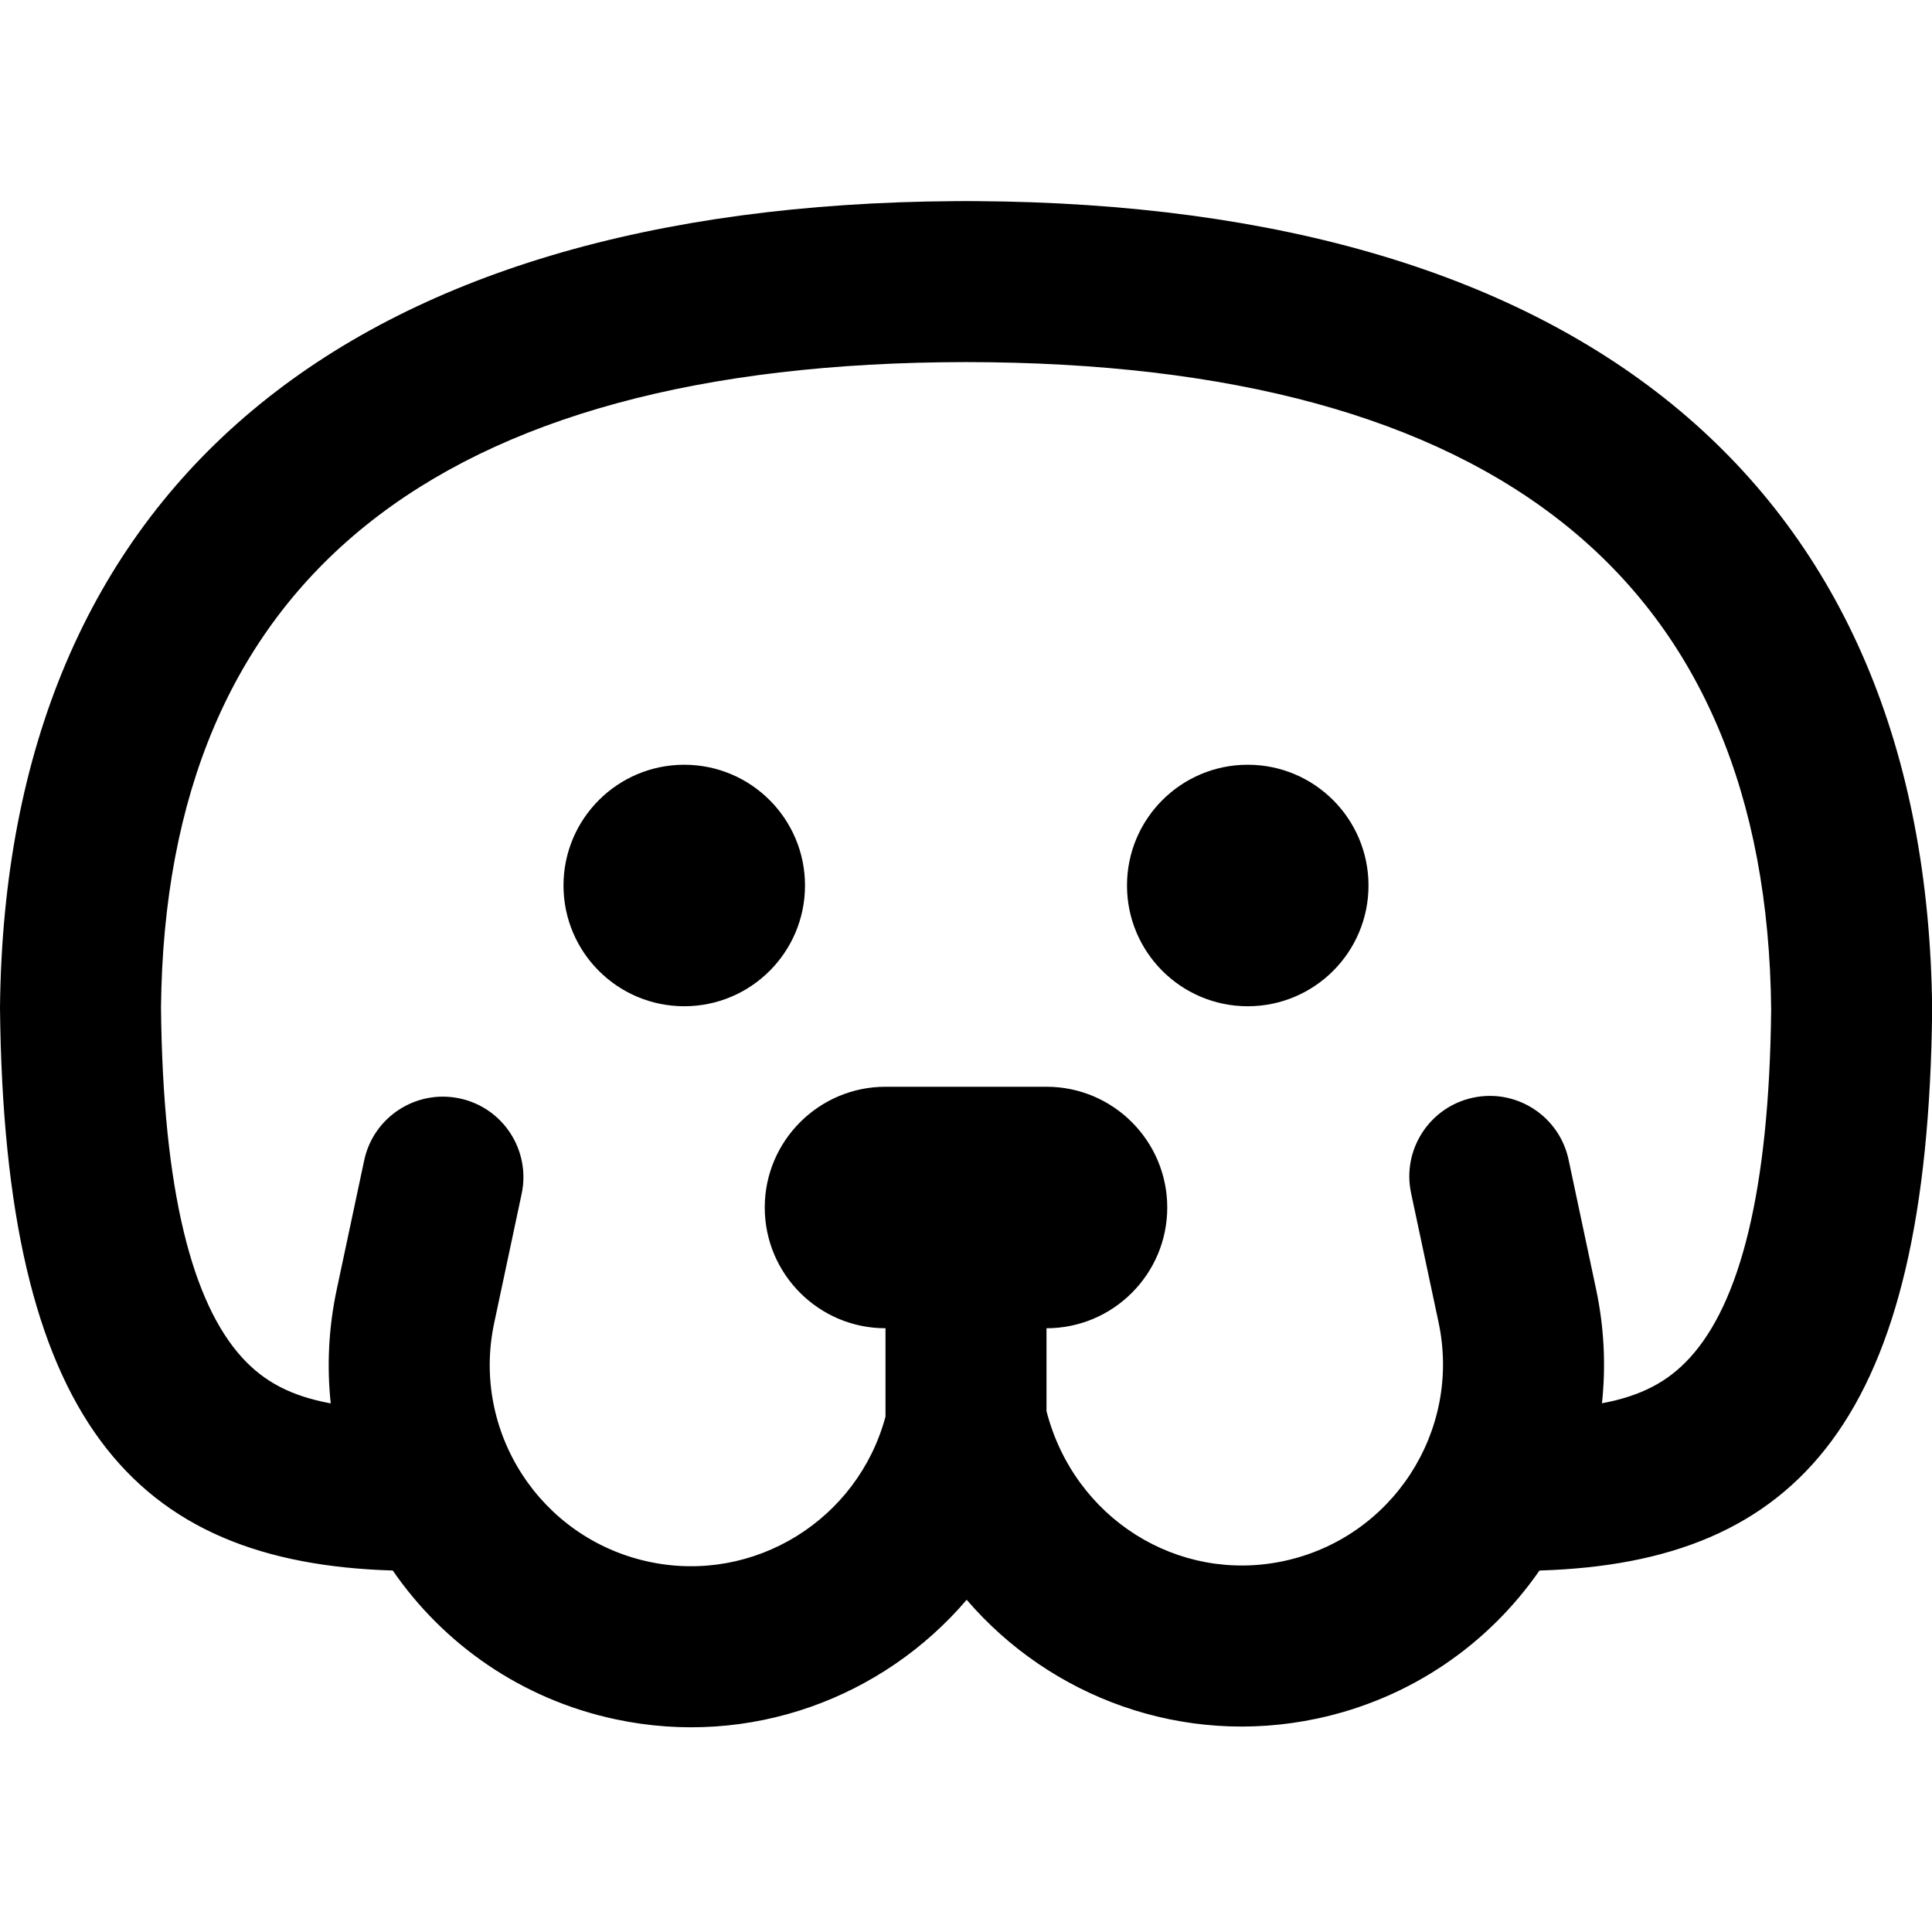 <?xml version="1.0" encoding="UTF-8"?>
<svg width="48px" height="48px" viewBox="0 0 48 48" version="1.1" xmlns="http://www.w3.org/2000/svg" xmlns:xlink="http://www.w3.org/1999/xlink">
    <!-- Generator: Sketch 49.3 (51167) - http://www.bohemiancoding.com/sketch -->
    <title>theicons.co/svg/animals-02</title>
    <desc>Created with Sketch.</desc>
    <defs></defs>
    <g id="The-Icons" stroke="none" stroke-width="1" fill="none" fill-rule="evenodd">
        <g id="v-1.5" transform="translate(-192, -384)" fill="#000000">
            <g id="Animals" transform="translate(96, 384)">
                <g id="Dog" transform="translate(96, 0)">
                    <path d="M26,35.06 C26.688,37.729 29.27,39.342 31.89,38.785 C34.59,38.211 36.315,35.555 35.741,32.855 L35.058,29.643 C34.828,28.563 35.518,27.501 36.599,27.271 C37.679,27.042 38.741,27.731 38.971,28.812 L39.653,32.024 C39.857,32.983 39.9,33.939 39.8,34.864 C40.776,34.682 41.444,34.329 41.995,33.721 C43.214,32.375 43.957,29.638 44.004,25.076 C43.896,14.453 37.2,9.008 24.002,8.996 C10.803,9.008 4.108,14.453 4,25.035 C4.047,29.638 4.79,32.375 6.008,33.721 C6.562,34.332 7.234,34.685 8.217,34.867 C8.119,33.947 8.162,32.996 8.365,32.042 L9.048,28.83 C9.277,27.75 10.339,27.06 11.42,27.29 C12.5,27.519 13.19,28.581 12.96,29.662 L12.277,32.874 C11.704,35.573 13.428,38.229 16.129,38.803 C18.739,39.358 21.311,37.759 22,35.195 L22,33 C20.343,33 19,31.653 19,30 C19,28.343 20.349,27 22,27 L26,27 C27.657,27 29,28.347 29,30 C29,31.657 27.652,33 26,33 L26,35.06 Z M32.721,42.698 C29.389,43.406 26.094,42.167 24.017,39.746 C21.941,42.179 18.638,43.426 15.297,42.716 C12.953,42.218 11.018,40.848 9.758,39.019 C3.297,38.827 0.103,35.261 0,25.035 C0.131,12.095 8.665,5.093 23.742,4.997 C23.829,4.996 23.915,4.996 24.002,4.996 C24.088,4.996 24.175,4.996 24.262,4.997 C39.339,5.093 47.872,12.096 48.004,25.076 C47.9,35.26 44.707,38.827 38.248,39.019 C36.988,40.839 35.057,42.201 32.721,42.698 Z M31,25 C29.343,25 28,23.657 28,22 C28,20.343 29.343,19 31,19 C32.657,19 34,20.343 34,22 C34,23.657 32.657,25 31,25 Z M17,25 C15.343,25 14,23.657 14,22 C14,20.343 15.343,19 17,19 C18.657,19 20,20.343 20,22 C20,23.657 18.657,25 17,25 Z" id="Path"></path>
                </g>
            </g>
        </g>
    </g>
</svg>